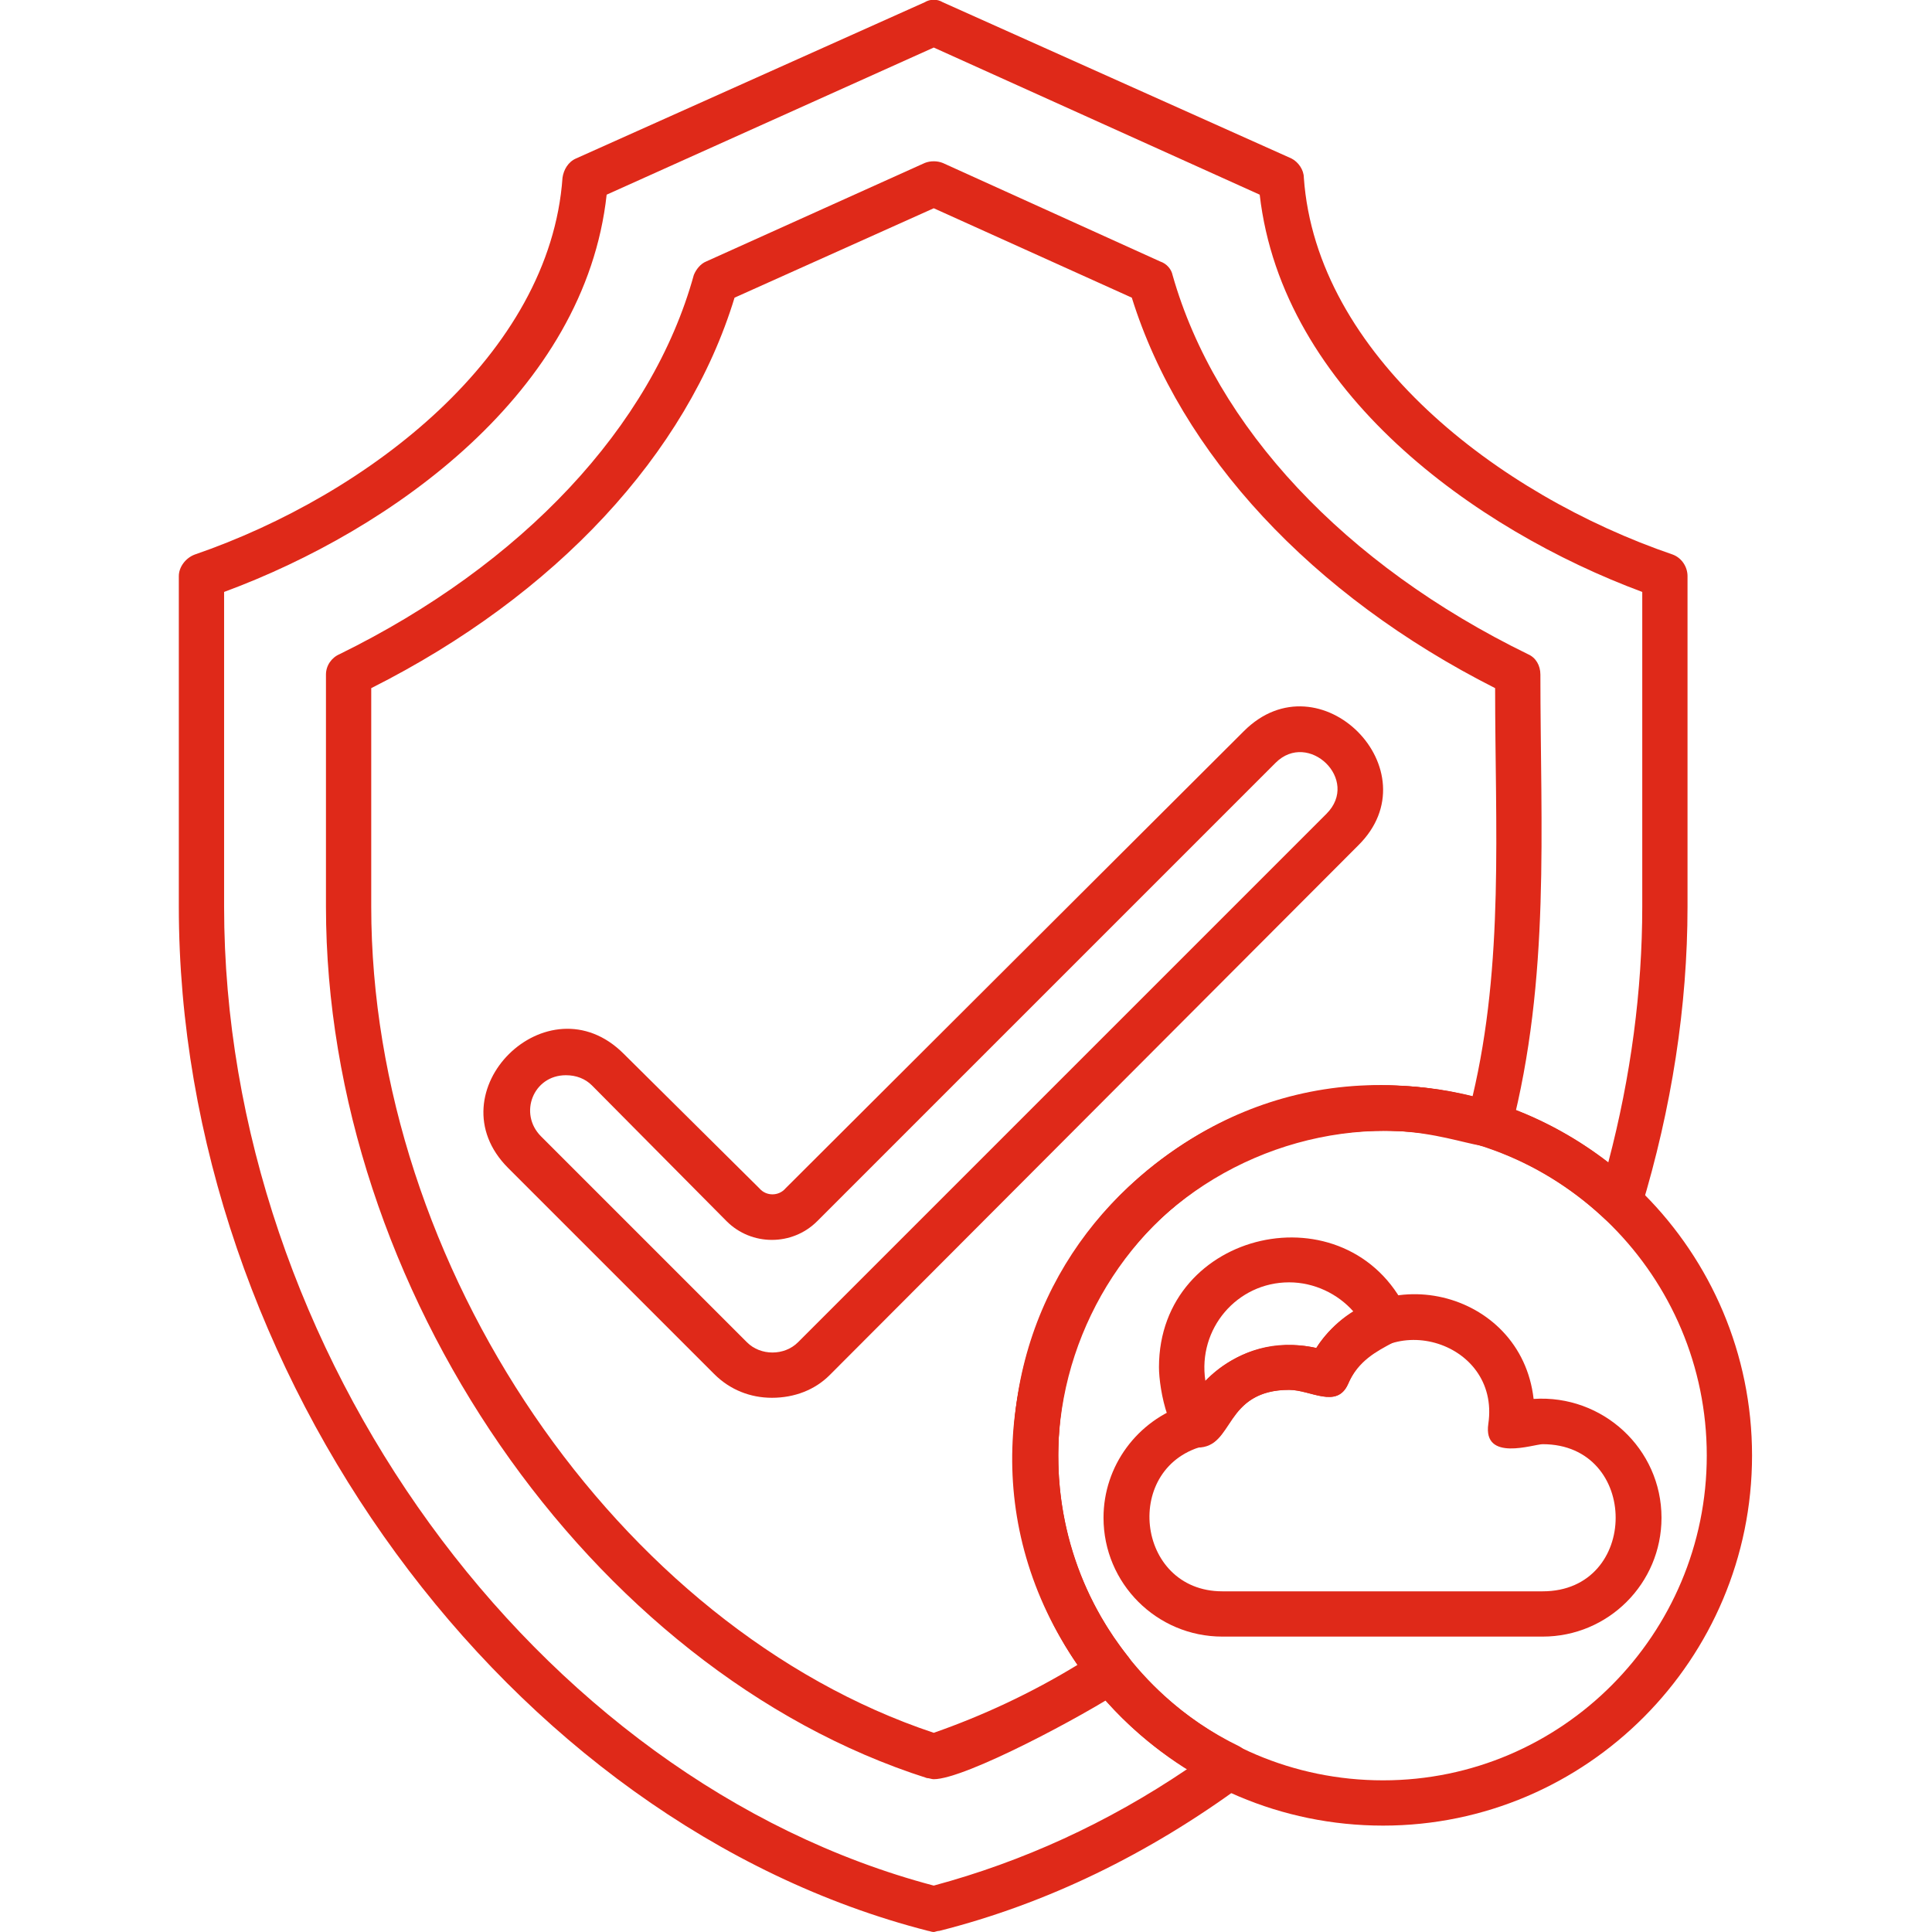 <?xml version="1.0" encoding="UTF-8"?>
<!DOCTYPE svg PUBLIC "-//W3C//DTD SVG 1.1//EN" "http://www.w3.org/Graphics/SVG/1.1/DTD/svg11.dtd">
<!-- Creator: CorelDRAW -->
<svg  xmlns="http://www.w3.org/2000/svg" xml:space="preserve" width="1.707in" height="1.707in" version="1.1" style="shape-rendering:geometricPrecision; text-rendering:geometricPrecision; image-rendering:optimizeQuality; fill-rule:evenodd; clip-rule:evenodd"
viewBox="0 0 1707 1707"
 xmlns:xlink="http://www.w3.org/1999/xlink">
 <defs>
  <style type="text/css">
   <![CDATA[
    .fil0 {fill:#df2919}
   ]]>
  </style>
 </defs>
 <g  id="Layer_x0020_1">
  <path class="fil0" d="M1363 1446l-283 0c-58,0 -105,-47 -105,-105 0,-46 30,-86 73,-100 1,0 38,-67 115,-50 53,-82 181,-52 192,45 61,-4 113,44 113,105 0,58 -47,105 -105,105zm-224 -218c-53,0 -52,45 -73,49 -75,17 -63,129 14,129l283 0c86,0 86,-130 0,-130 -8,0 -53,16 -48,-18 11,-75 -95,-104 -124,-35 -10,22 -33,5 -52,5z"/>
  <path class="fil0" d="M825 1707c-2,0 -4,-1 -5,-1 -371,-95 -662,-493 -662,-905l0 -292c0,-8 6,-16 14,-19 154,-53 314,-177 325,-333 1,-7 5,-14 12,-17l308 -138c5,-3 11,-3 16,0l308 138c6,3 11,10 11,17 11,156 171,280 326,333 8,3 13,11 13,19l0 292c0,88 -14,178 -41,267 -4,14 -22,19 -32,9 -182,-171 -483,-42 -483,209 0,110 61,209 160,257 13,7 15,25 3,34 -83,61 -173,105 -268,129 -2,0 -4,1 -5,1zm-627 -1184l0 278c0,393 275,772 627,865 78,-21 153,-55 224,-103 -96,-59 -154,-163 -154,-277 0,-272 313,-423 526,-259 20,-76 30,-152 30,-226l0 -278c-148,-55 -318,-177 -338,-351l-288 -130 -289 130c-19,174 -189,296 -338,351z"/>
  <path class="fil0" d="M825 1572c-2,0 -4,-1 -6,-1 -298,-95 -531,-433 -531,-770l0 -205c0,-8 5,-15 12,-18 161,-79 276,-201 313,-335 2,-5 6,-10 11,-12l193 -87c5,-2 11,-2 16,0l192 87c6,2 10,7 11,12 38,134 152,256 314,335 7,3 11,10 11,18 0,136 9,268 -26,403 -8,32 -42,0 -113,0 -240,0 -373,279 -225,465 7,9 5,22 -5,29 -33,22 -139,79 -167,79zm-497 -964l0 193c0,318 218,637 497,730 43,-15 86,-35 127,-60 -168,-244 56,-575 349,-502 28,-118 20,-238 20,-361 -162,-82 -278,-207 -321,-345l-175 -79 -176 79c-42,138 -158,263 -321,345z"/>
  <path class="fil0" d="M682 1235c-19,0 -37,-7 -51,-21l-182 -182c-67,-67 35,-168 102,-101l120 119c6,7 17,7 23,0l405 -404c67,-67 168,35 101,101l-467 468c-13,13 -31,20 -51,20zm-182 -285c-29,0 -42,34 -22,54l182 182c12,12 33,12 45,0l467 -467c30,-30 -16,-74 -45,-45l-405 405c-22,22 -58,22 -80,0l-119 -120c-6,-6 -14,-9 -23,-9z"/>
  <path class="fil0" d="M1222 1613c-181,0 -327,-147 -327,-327 0,-180 146,-327 327,-327 180,0 326,147 326,327 0,180 -146,327 -326,327zm0 -614c-159,0 -287,129 -287,287 0,158 128,287 287,287 158,0 286,-129 286,-287 0,-158 -128,-287 -286,-287z"/>
  <path class="fil0" d="M1058 1279c-25,0 -34,-52 -34,-71 0,-122 167,-159 219,-50 16,32 -34,23 -52,65 -10,22 -33,5 -52,5 -58,0 -48,51 -81,51zm81 -146c-46,0 -81,41 -74,87 25,-26 62,-37 98,-29 8,-13 20,-24 33,-32 -14,-16 -35,-26 -57,-26z"/>
 </g>
</svg>
